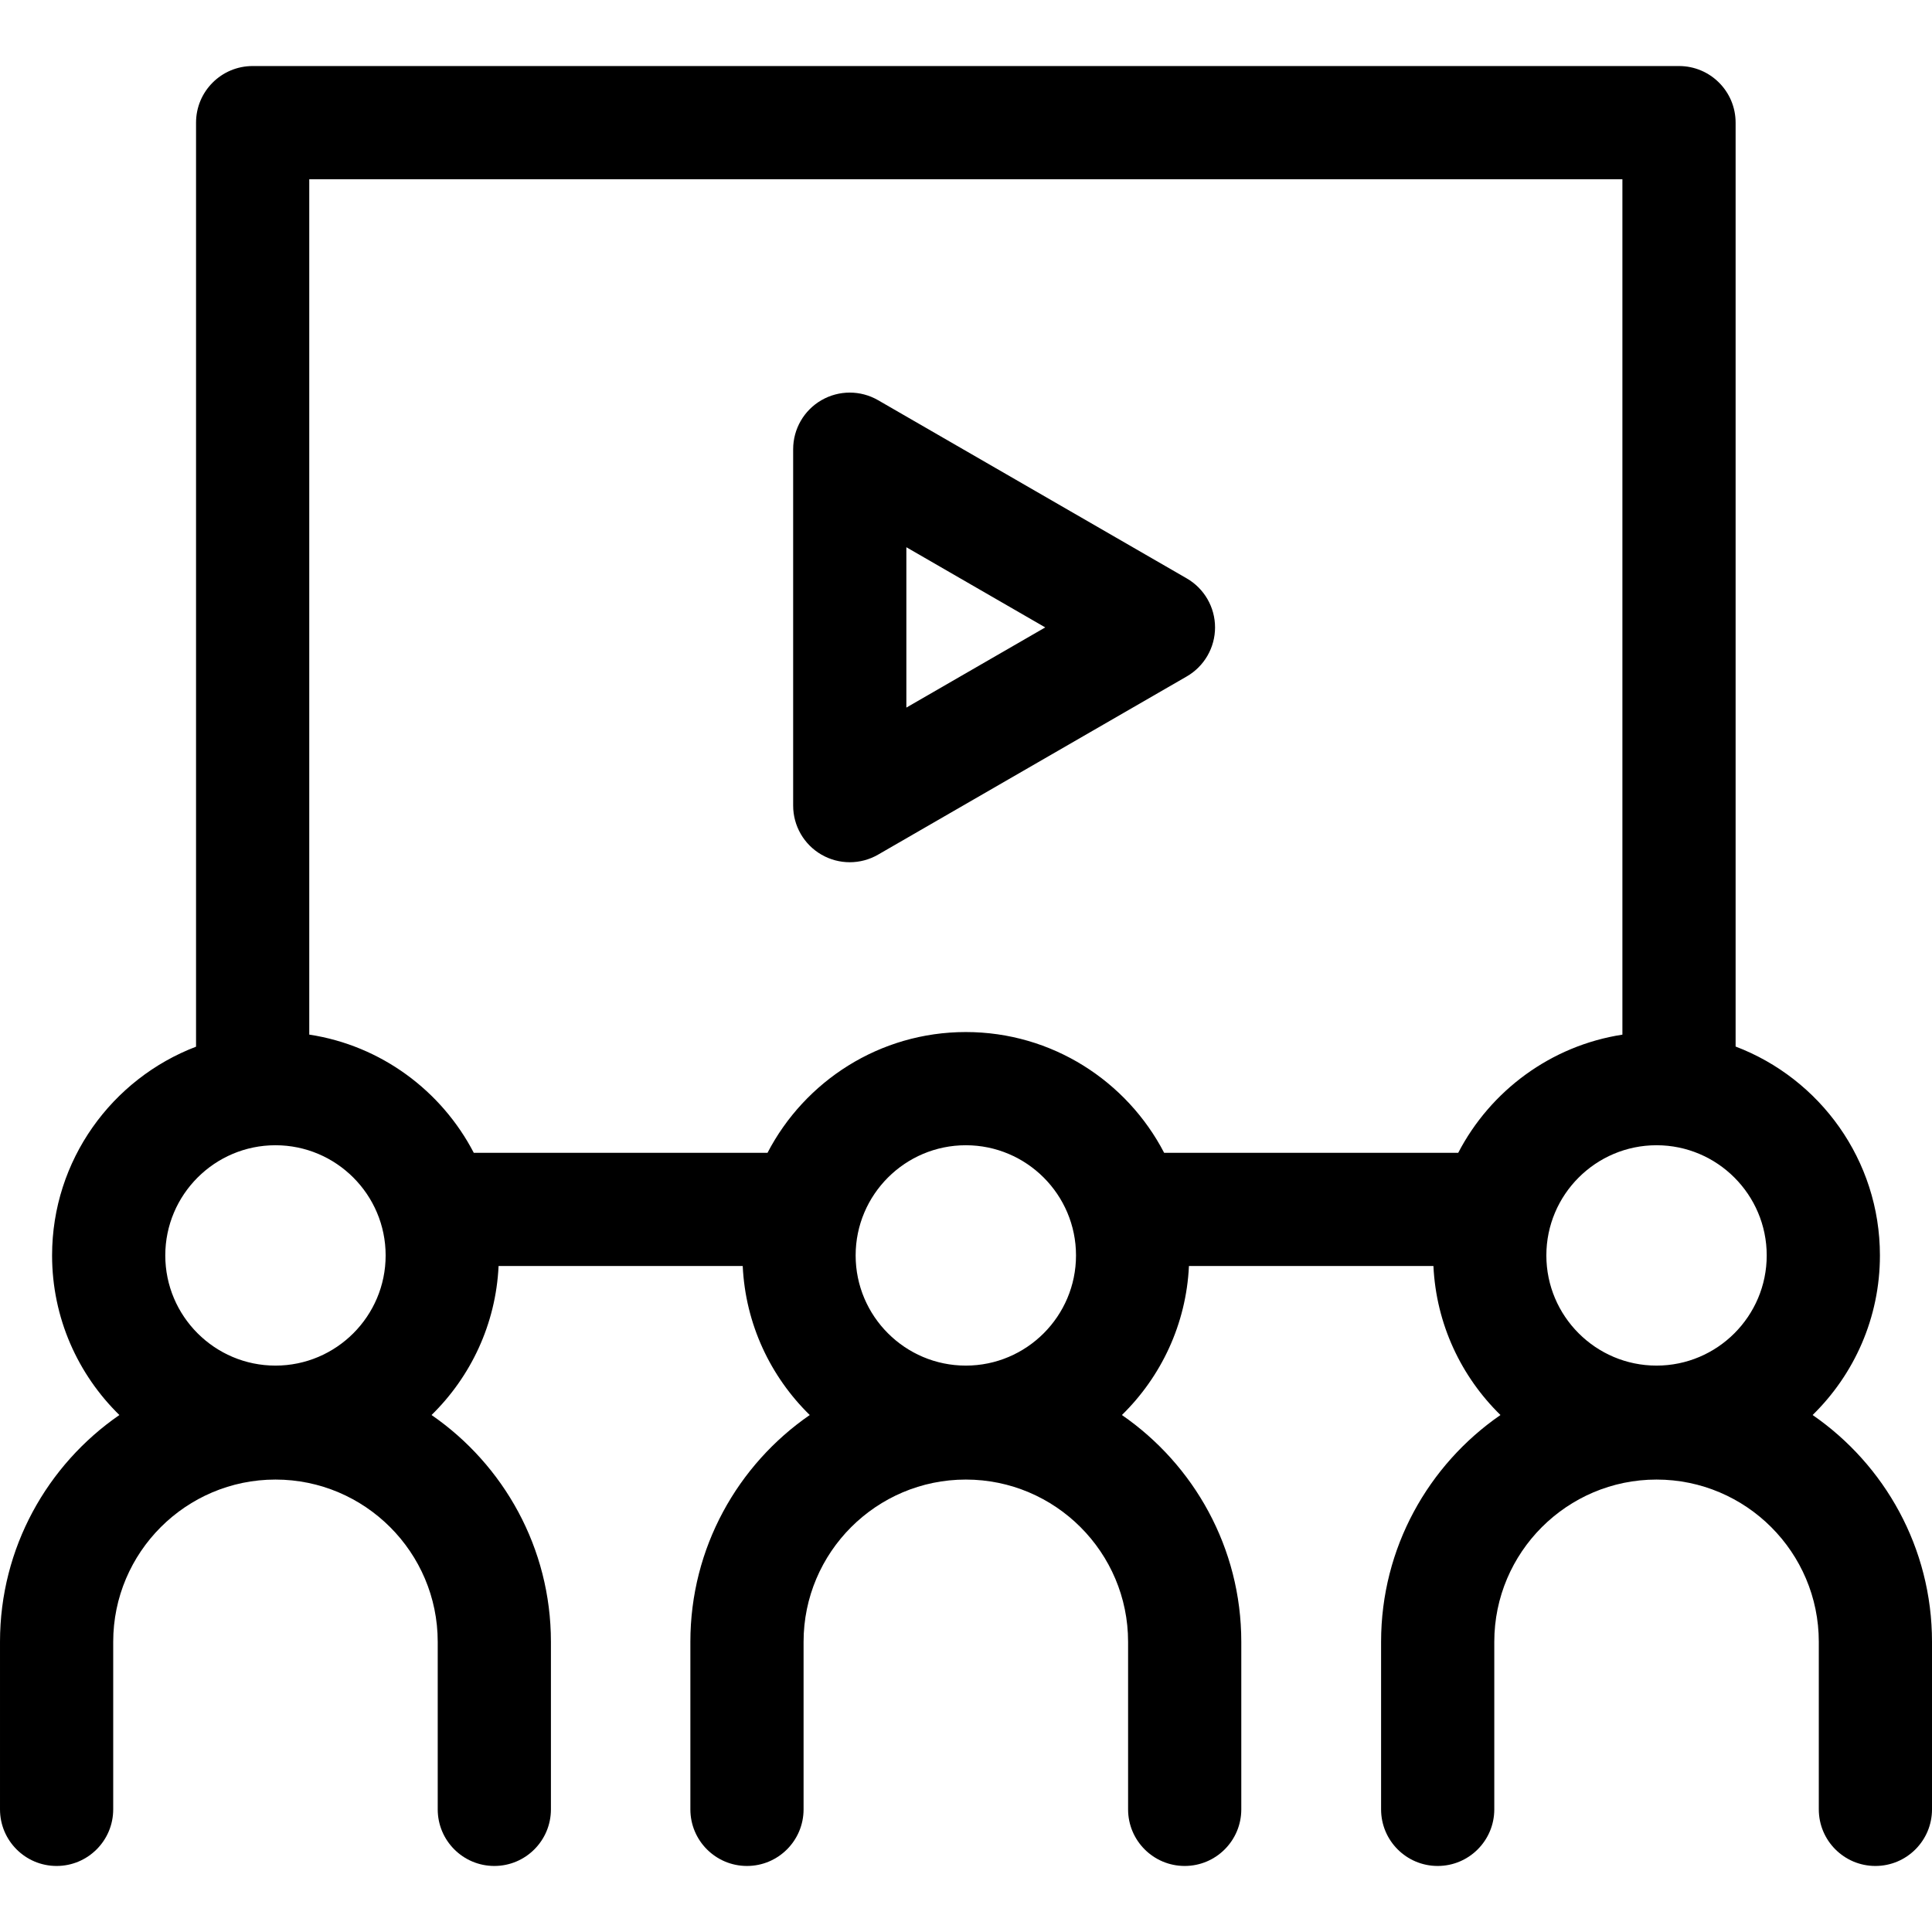 <svg id="Layer_1" enable-background="new 0 0 512 512" height="512" viewBox="0 0 512 512" width="512" xmlns="http://www.w3.org/2000/svg"><g><path d="m217.695 226.491c2.321 1.34 4.91 2.01 7.5 2.01 2.589 0 5.18-.67 7.5-2.01l81.805-47.229c4.641-2.68 7.5-7.631 7.5-12.99s-2.859-10.311-7.5-12.99l-81.805-47.23c-4.641-2.68-10.359-2.68-15 0s-7.5 7.631-7.5 12.99v94.46c0 5.358 2.859 10.31 7.5 12.989zm22.5-81.47 36.805 21.25-36.805 21.249z"/><path d="m480.364 374.994c10.994-10.754 17.835-25.737 17.835-42.295 0-25.266-15.916-46.875-38.245-55.355v-244.843c0-8.284-6.716-15-15-15h-378c-8.284 0-15 6.716-15 15v244.88c-22.279 8.505-38.152 30.088-38.152 55.319 0 16.558 6.841 31.541 17.835 42.295-19.093 13.179-31.637 35.2-31.637 60.105v44.399c0 8.284 6.716 15 15 15s15-6.716 15-15v-44.399c0-23.71 19.29-43 43-43s43 19.29 43 43v44.399c0 8.284 6.716 15 15 15s15-6.716 15-15v-44.399c0-24.904-12.544-46.925-31.636-60.105 10.37-10.144 17.04-24.05 17.764-39.492h64.699c.724 15.442 7.394 29.349 17.764 39.492-19.093 13.18-31.637 35.201-31.637 60.105v44.399c0 8.284 6.716 15 15 15s15-6.716 15-15v-44.399c0-23.71 19.29-43 43-43s43 19.29 43 43v44.399c0 8.284 6.716 15 15 15s15-6.716 15-15v-44.399c0-24.904-12.544-46.925-31.637-60.105 10.37-10.144 17.041-24.05 17.764-39.492h64.791c.724 15.442 7.394 29.348 17.764 39.492-19.092 13.179-31.636 35.2-31.636 60.105v44.399c0 8.284 6.716 15 15 15s15-6.716 15-15v-44.399c0-23.71 19.29-43 43-43s43 19.29 43 43v44.399c0 8.284 6.716 15 15 15s15-6.716 15-15v-44.399c0-24.904-12.544-46.925-31.636-60.106zm-41.364-13.096c-16.1 0-29.199-13.099-29.199-29.199s13.099-29.198 29.199-29.198 29.198 13.099 29.198 29.198c.001 16.101-13.097 29.199-29.198 29.199zm-9.046-314.397v226.691c-18.96 2.92-34.968 14.876-43.508 31.31h-77.938c-9.868-18.991-29.715-32.001-52.554-32.001s-42.686 13.01-52.554 32.001h-77.845c-8.553-16.46-24.6-28.429-43.6-31.324v-226.677zm-144.801 285.198c0 16.101-13.099 29.199-29.199 29.199s-29.199-13.099-29.199-29.199 13.099-29.198 29.199-29.198 29.199 13.099 29.199 29.198zm-212.153-29.198c16.1 0 29.198 13.099 29.198 29.198 0 16.101-13.098 29.199-29.198 29.199s-29.198-13.098-29.198-29.199c0-16.099 13.098-29.198 29.198-29.198z"/></g></svg>